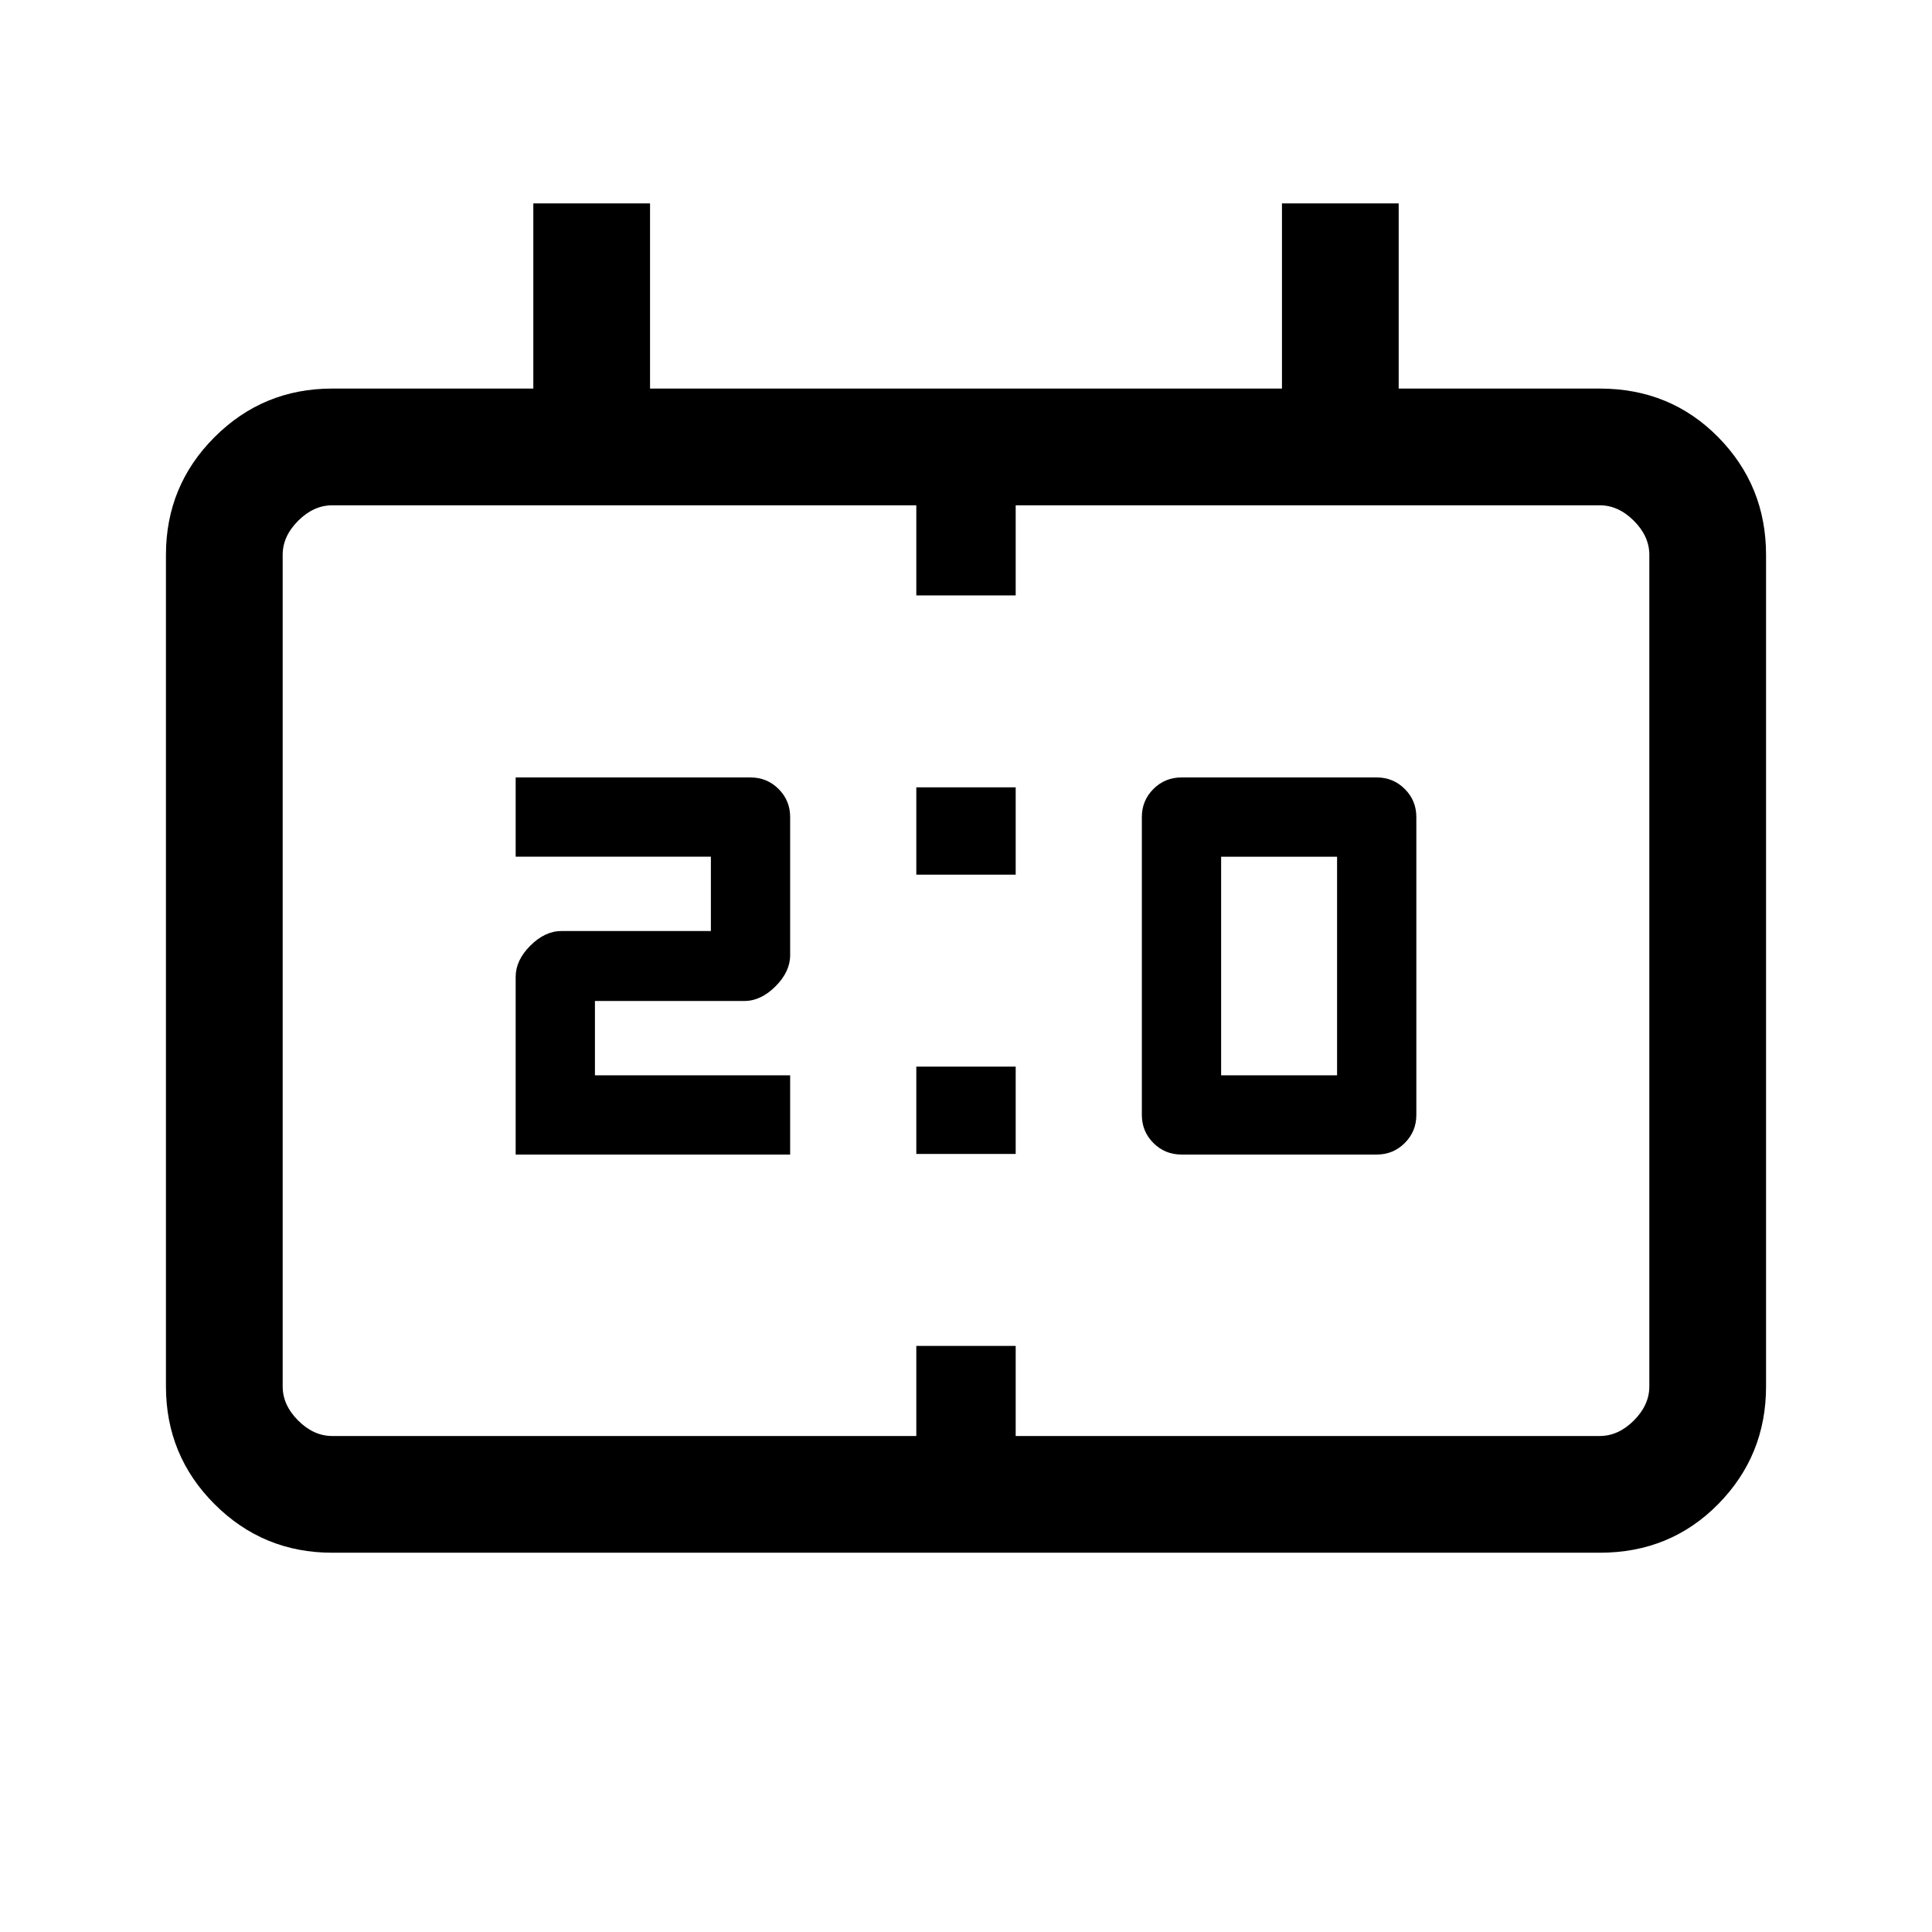 <svg xmlns="http://www.w3.org/2000/svg" height="20" viewBox="0 -960 960 960" width="20"><path d="M587.08-386.31q-8.22 0-13.96-5.74-5.74-5.73-5.74-13.95v-148q0-8.22 5.74-13.95 5.74-5.74 13.96-5.74h97q8.21 0 13.95 5.74 5.74 5.73 5.74 13.95v148q0 8.22-5.74 13.95-5.74 5.74-13.95 5.74h-97Zm19.69-39.38h57.61v-108.62h-57.61v108.62Zm-350.54 39.38v-88.31q0-8.21 7.28-15.49 7.27-7.27 15.49-7.27h74.23v-36.93h-97v-39.38h116.69q8.22 0 13.96 5.74 5.74 5.73 5.74 13.95v68.62q0 8.21-7.28 15.49-7.28 7.27-15.49 7.27h-74.23v36.93h97v39.38H256.23Zm199.08-139.07v-43.39h49.38v43.39h-49.38Zm0 138.76V-430h49.38v43.38h-49.38ZM165.08-188.46q-34.34 0-58.48-24.14-24.14-24.14-24.14-58.48v-413.23q0-34.34 24.14-58.48 24.14-24.13 58.48-24.13H265v-92h58v92h314v-92h58v92h99.92q35.04 0 58.83 24.13 23.79 24.14 23.79 58.48v413.23q0 34.34-23.79 58.48-23.79 24.14-58.83 24.14H165.08Zm0-58h290.23v-44.77h49.38v44.77h290.23q9.23 0 16.93-7.69 7.69-7.7 7.69-16.93v-413.23q0-9.23-7.69-16.92-7.7-7.69-16.93-7.69H504.69v44.77h-49.38v-44.77H165.08q-9.23 0-16.93 7.69-7.69 7.69-7.69 16.92v413.23q0 9.23 7.69 16.93 7.7 7.69 16.93 7.69Zm-24.62 0V-708.92-246.46Z"/></svg>